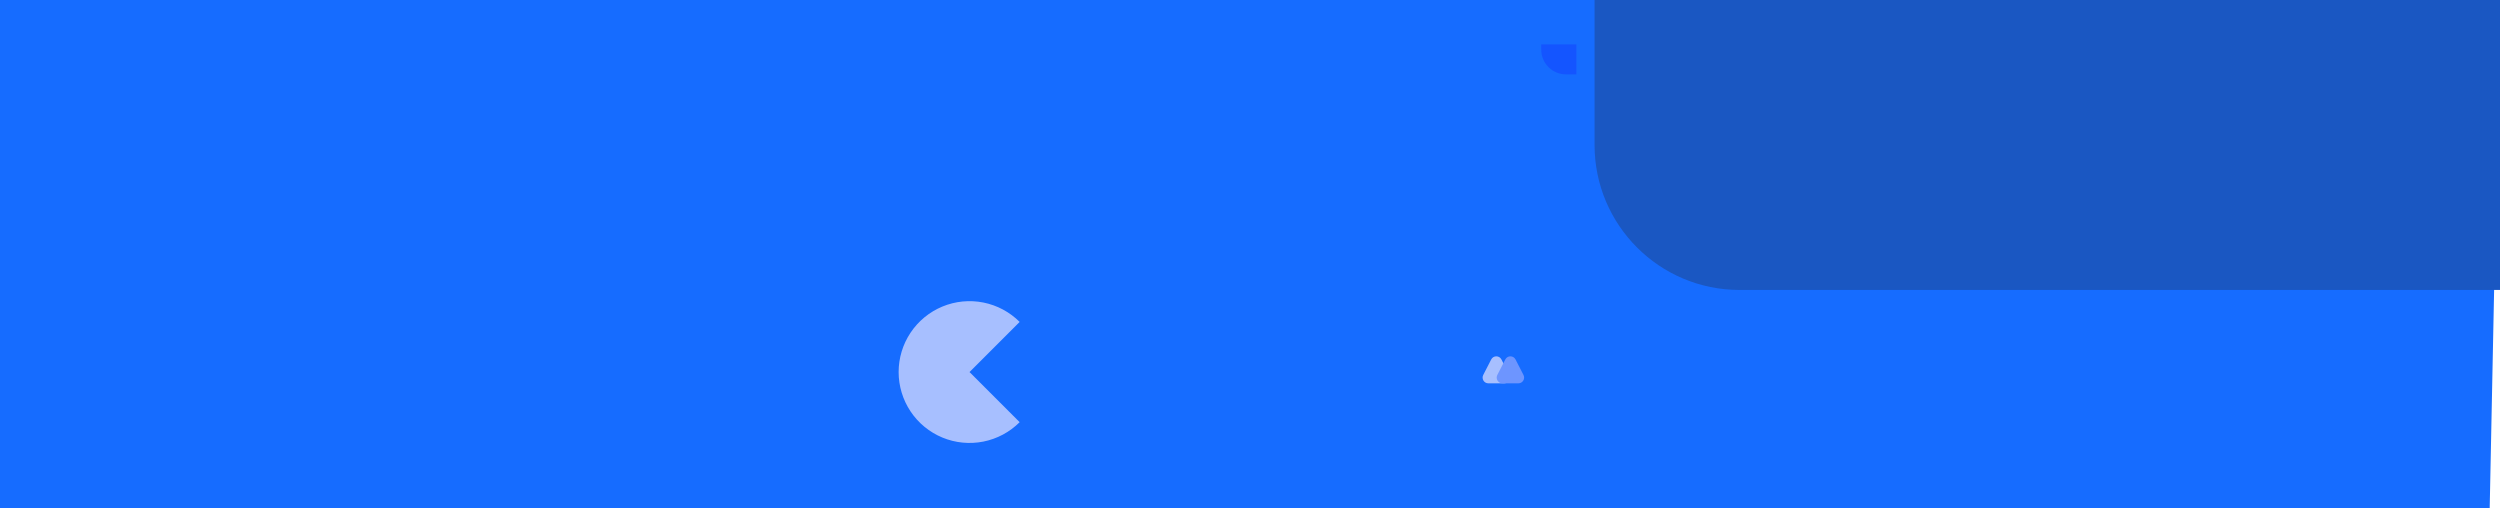 <svg width="16503" height="3355" viewBox="0 0 16503 3355" fill="none" xmlns="http://www.w3.org/2000/svg">
<path d="M16503 0L16435 3355H0V0H16503Z" fill="#166CFF"/>
<path d="M10174 293H10406V491H10337.5C10247.2 491 10174 417.799 10174 327.5V293Z" fill="#1455FF"/>
<path d="M9843.7 2372.84C9857.83 2345.32 9897.17 2345.32 9911.3 2372.84L9963.83 2475.14C9976.81 2500.43 9958.45 2530.5 9930.02 2530.5H9824.98C9796.55 2530.5 9778.19 2500.43 9791.17 2475.14L9843.7 2372.84Z" fill="#A7BFFF"/>
<path d="M9936.7 2372.84C9950.83 2345.32 9990.17 2345.32 10004.3 2372.84L10056.8 2475.14C10069.8 2500.43 10051.4 2530.5 10023 2530.5H9917.98C9889.55 2530.5 9871.19 2500.43 9884.17 2475.14L9936.7 2372.84Z" fill="#6D95FF"/>
<path d="M10526 0H16503V1914H11483C10954.5 1914 10526 1485.54 10526 957V0Z" fill="#1A57C2"/>
<path d="M6730.93 2786.93C6665.47 2852.38 6582.09 2896.95 6491.3 2915.01C6400.52 2933.07 6306.42 2923.8 6220.9 2888.38C6135.39 2852.95 6062.3 2792.97 6010.87 2716.01C5959.45 2639.04 5932 2548.56 5932 2456C5932 2363.44 5959.45 2272.96 6010.87 2195.99C6062.3 2119.03 6135.39 2059.05 6220.9 2023.62C6306.42 1988.2 6400.52 1978.93 6491.3 1996.99C6582.09 2015.05 6665.47 2059.62 6730.93 2125.07L6400 2456L6730.93 2786.93Z" fill="#A7BFFF"/>
</svg>
